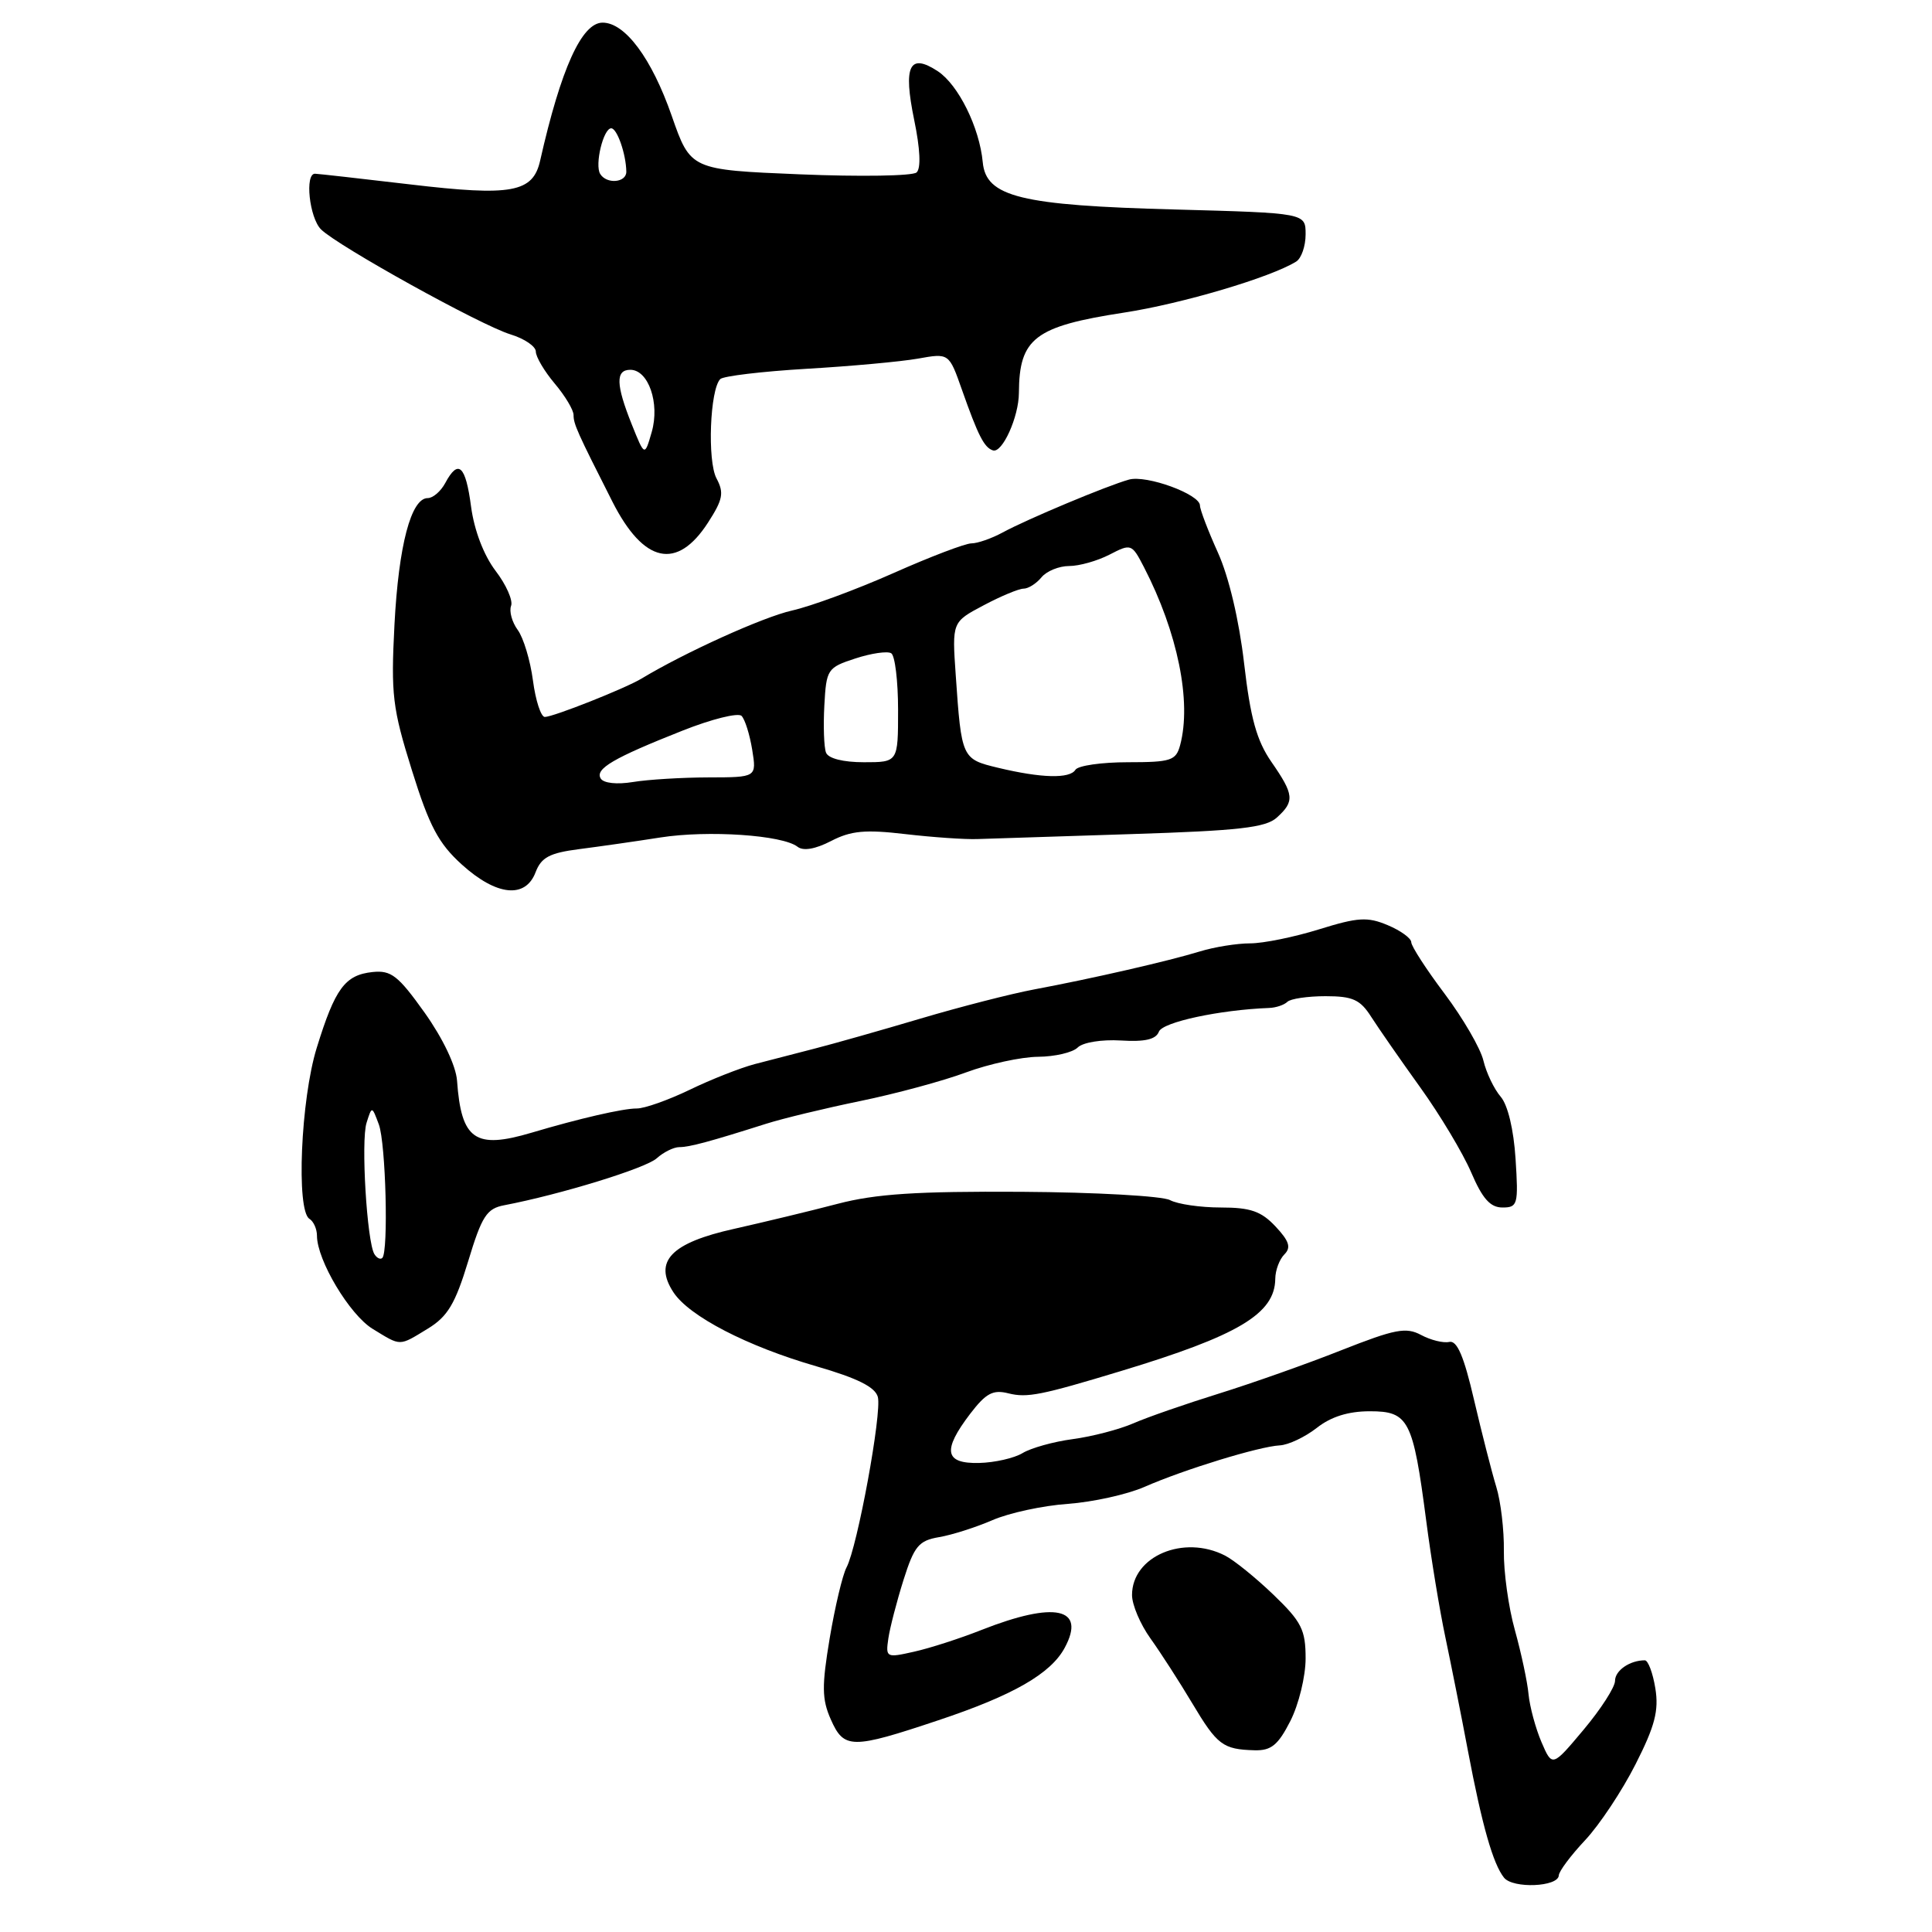 <?xml version="1.0" encoding="UTF-8" standalone="no"?>
<!DOCTYPE svg PUBLIC "-//W3C//DTD SVG 1.1//EN" "http://www.w3.org/Graphics/SVG/1.1/DTD/svg11.dtd" >
<svg xmlns="http://www.w3.org/2000/svg" xmlns:xlink="http://www.w3.org/1999/xlink" version="1.1" viewBox="0 0 256 256">
 <g >
 <path fill="currentColor"
d=" M 206.55 248.50 C 206.57 247.95 208.15 245.84 210.05 243.82 C 211.95 241.79 214.95 237.27 216.72 233.77 C 219.29 228.71 219.82 226.66 219.34 223.71 C 219.01 221.67 218.38 220.00 217.95 220.00 C 215.96 220.00 214.00 221.35 214.00 222.72 C 214.00 223.55 212.13 226.46 209.84 229.19 C 205.68 234.15 205.68 234.15 204.25 230.83 C 203.47 229.00 202.70 226.15 202.54 224.50 C 202.39 222.85 201.57 219.03 200.73 216.00 C 199.88 212.97 199.23 208.25 199.27 205.50 C 199.31 202.75 198.86 198.93 198.26 197.00 C 197.67 195.07 196.35 189.90 195.32 185.50 C 193.98 179.71 193.07 177.59 192.04 177.81 C 191.25 177.99 189.57 177.57 188.30 176.89 C 186.30 175.82 184.84 176.11 177.74 178.91 C 173.21 180.71 165.90 183.29 161.50 184.66 C 157.10 186.03 151.99 187.80 150.15 188.61 C 148.30 189.41 144.70 190.35 142.15 190.69 C 139.59 191.03 136.60 191.87 135.50 192.54 C 134.40 193.21 131.81 193.80 129.75 193.85 C 125.16 193.96 124.84 192.21 128.55 187.34 C 130.65 184.60 131.57 184.10 133.64 184.63 C 136.10 185.24 137.94 184.88 148.50 181.68 C 164.11 176.96 168.93 174.08 168.98 169.45 C 168.99 168.32 169.53 166.87 170.19 166.21 C 171.10 165.30 170.83 164.45 169.01 162.51 C 167.11 160.49 165.69 160.00 161.76 160.00 C 159.07 160.00 156.04 159.56 155.03 159.02 C 154.02 158.48 145.16 157.98 135.35 157.92 C 121.48 157.84 116.05 158.19 111.00 159.51 C 107.42 160.45 101.26 161.93 97.31 162.82 C 88.91 164.68 86.55 167.14 89.23 171.23 C 91.31 174.41 99.00 178.39 108.17 181.04 C 113.62 182.62 115.97 183.79 116.32 185.11 C 116.87 187.23 113.61 204.98 112.17 207.69 C 111.64 208.69 110.64 212.91 109.94 217.07 C 108.88 223.42 108.90 225.15 110.08 227.82 C 111.83 231.78 112.84 231.79 124.35 227.94 C 134.25 224.64 139.25 221.77 141.09 218.32 C 143.93 213.03 139.77 212.15 130.07 215.97 C 127.22 217.10 123.19 218.40 121.11 218.86 C 117.44 219.69 117.34 219.64 117.71 217.11 C 117.92 215.67 118.83 212.18 119.72 209.35 C 121.14 204.86 121.74 204.14 124.42 203.68 C 126.11 203.40 129.30 202.38 131.50 201.43 C 133.70 200.47 138.20 199.50 141.50 199.27 C 144.80 199.03 149.37 198.02 151.65 197.02 C 156.91 194.71 166.86 191.66 169.58 191.52 C 170.72 191.46 172.92 190.42 174.47 189.21 C 176.36 187.72 178.65 187.00 181.51 187.00 C 186.66 187.00 187.23 188.12 188.98 201.50 C 189.62 206.45 190.77 213.43 191.53 217.00 C 192.28 220.57 193.63 227.32 194.51 232.00 C 196.38 241.87 197.83 246.97 199.29 248.80 C 200.47 250.28 206.47 250.03 206.55 248.50 Z  M 170.98 228.04 C 172.09 225.86 173.00 222.13 173.00 219.75 C 173.00 215.96 172.47 214.90 168.75 211.32 C 166.41 209.07 163.52 206.73 162.32 206.12 C 156.83 203.31 150.00 206.21 150.00 211.35 C 150.00 212.65 151.10 215.23 152.44 217.10 C 153.78 218.97 156.27 222.83 157.97 225.68 C 161.29 231.24 162.03 231.80 166.23 231.92 C 168.44 231.98 169.35 231.24 170.98 228.04 Z  M 56.71 176.04 C 59.31 174.45 60.32 172.77 62.03 167.14 C 63.85 161.12 64.49 160.14 66.82 159.70 C 74.25 158.28 85.57 154.80 87.02 153.48 C 87.92 152.67 89.27 152.00 90.01 152.00 C 91.36 152.00 94.03 151.28 101.50 148.91 C 103.70 148.21 109.33 146.85 114.00 145.89 C 118.67 144.93 124.97 143.23 128.00 142.10 C 131.03 140.98 135.32 140.05 137.55 140.03 C 139.78 140.01 142.14 139.46 142.80 138.80 C 143.48 138.12 145.97 137.72 148.50 137.87 C 151.71 138.07 153.17 137.73 153.56 136.70 C 154.05 135.43 161.62 133.81 168.16 133.56 C 169.07 133.53 170.16 133.16 170.58 132.75 C 170.99 132.34 173.27 132.00 175.64 132.00 C 179.25 132.00 180.24 132.45 181.70 134.75 C 182.67 136.26 185.59 140.47 188.20 144.10 C 190.81 147.73 193.84 152.79 194.94 155.35 C 196.43 158.83 197.47 160.00 199.08 160.00 C 201.10 160.00 201.21 159.61 200.82 153.56 C 200.57 149.65 199.79 146.40 198.84 145.31 C 197.98 144.31 196.95 142.17 196.56 140.54 C 196.18 138.92 193.86 134.93 191.43 131.69 C 188.99 128.45 187.00 125.37 187.00 124.85 C 187.00 124.33 185.60 123.31 183.88 122.59 C 181.20 121.46 179.94 121.54 174.79 123.14 C 171.51 124.16 167.40 125.00 165.65 125.00 C 163.91 125.00 160.91 125.48 158.99 126.07 C 154.86 127.34 144.70 129.67 137.00 131.11 C 133.97 131.68 127.22 133.41 122.00 134.96 C 116.78 136.51 110.47 138.30 108.00 138.93 C 105.53 139.57 101.92 140.50 100.00 141.00 C 98.08 141.51 94.19 143.04 91.37 144.41 C 88.54 145.77 85.39 146.89 84.37 146.88 C 82.56 146.87 76.75 148.21 70.43 150.09 C 62.95 152.31 61.12 151.04 60.56 143.19 C 60.41 141.21 58.69 137.60 56.27 134.19 C 52.76 129.27 51.83 128.54 49.36 128.80 C 45.71 129.19 44.40 130.97 41.97 138.84 C 39.85 145.68 39.23 160.40 41.00 161.50 C 41.55 161.84 42.00 162.85 42.00 163.74 C 42.00 166.98 46.34 174.24 49.39 176.09 C 53.19 178.41 52.81 178.42 56.71 176.04 Z  M 70.97 115.57 C 71.72 113.61 72.83 113.02 76.70 112.52 C 79.34 112.18 84.20 111.49 87.50 110.97 C 93.84 109.98 103.70 110.65 105.68 112.20 C 106.43 112.79 108.03 112.52 110.12 111.44 C 112.76 110.07 114.66 109.90 119.94 110.52 C 123.55 110.94 127.85 111.24 129.50 111.18 C 131.15 111.12 140.35 110.83 149.94 110.52 C 164.15 110.07 167.71 109.67 169.19 108.33 C 171.57 106.18 171.48 105.30 168.47 100.96 C 166.52 98.14 165.69 95.17 164.85 87.90 C 164.19 82.19 162.83 76.43 161.38 73.22 C 160.07 70.32 159.00 67.51 159.00 66.98 C 159.00 65.49 151.91 62.90 149.59 63.55 C 146.71 64.35 136.08 68.80 132.85 70.56 C 131.39 71.35 129.53 72.00 128.72 72.00 C 127.91 72.00 123.26 73.77 118.38 75.94 C 113.49 78.11 107.45 80.34 104.94 80.90 C 101.11 81.76 90.75 86.45 85.00 89.92 C 82.87 91.21 73.31 95.00 72.19 95.00 C 71.68 95.00 70.97 92.83 70.62 90.18 C 70.27 87.52 69.36 84.50 68.60 83.47 C 67.84 82.43 67.45 81.00 67.72 80.28 C 68.00 79.57 67.07 77.47 65.66 75.63 C 64.10 73.57 62.84 70.28 62.42 67.14 C 61.70 61.66 60.73 60.77 59.00 64.00 C 58.41 65.10 57.37 66.00 56.68 66.00 C 54.47 66.00 52.82 72.26 52.27 82.75 C 51.79 92.05 52.00 93.82 54.58 102.07 C 56.89 109.48 58.11 111.77 61.21 114.57 C 65.80 118.72 69.63 119.11 70.97 115.57 Z  M 93.82 69.24 C 95.79 66.19 95.96 65.30 94.94 63.39 C 93.71 61.08 94.07 51.60 95.44 50.23 C 95.84 49.83 100.96 49.22 106.83 48.87 C 112.70 48.53 119.36 47.92 121.63 47.52 C 125.75 46.78 125.75 46.78 127.46 51.64 C 129.62 57.76 130.41 59.30 131.57 59.68 C 132.81 60.08 135.00 55.24 135.01 52.05 C 135.05 44.81 137.11 43.24 148.95 41.42 C 156.59 40.25 168.38 36.76 171.75 34.66 C 172.44 34.23 173.00 32.61 173.00 31.05 C 173.00 28.23 173.00 28.23 155.75 27.76 C 135.24 27.22 130.65 26.09 130.22 21.50 C 129.79 16.89 126.98 11.22 124.25 9.43 C 120.50 6.97 119.66 8.72 121.13 15.87 C 121.93 19.72 122.05 22.32 121.45 22.85 C 120.93 23.32 113.97 23.43 106.00 23.10 C 91.50 22.50 91.50 22.50 89.00 15.33 C 86.35 7.73 82.83 3.00 79.85 3.00 C 77.08 3.00 74.33 9.08 71.57 21.29 C 70.62 25.51 67.81 26.03 54.39 24.44 C 47.85 23.67 42.16 23.03 41.75 23.02 C 40.36 22.98 40.99 28.84 42.53 30.39 C 44.74 32.59 63.67 43.09 67.65 44.31 C 69.49 44.87 71.00 45.90 71.00 46.59 C 71.00 47.28 72.12 49.18 73.50 50.82 C 74.88 52.45 76.00 54.33 76.00 54.99 C 76.00 56.19 76.46 57.23 81.16 66.50 C 85.30 74.65 89.71 75.61 93.82 69.24 Z  M 49.61 166.18 C 48.62 164.57 47.81 151.16 48.57 148.78 C 49.28 146.53 49.28 146.53 50.20 149.00 C 51.12 151.51 51.49 165.84 50.66 166.68 C 50.41 166.93 49.94 166.71 49.61 166.18 Z  M 79.60 103.16 C 78.81 101.88 81.27 100.44 90.47 96.80 C 94.30 95.28 97.81 94.41 98.26 94.86 C 98.71 95.31 99.34 97.32 99.67 99.34 C 100.26 103.00 100.26 103.00 93.88 103.01 C 90.37 103.02 85.87 103.29 83.88 103.62 C 81.75 103.97 79.98 103.78 79.60 103.16 Z  M 132.23 101.73 C 127.45 100.58 127.40 100.49 126.64 89.46 C 126.15 82.42 126.15 82.42 130.33 80.21 C 132.62 78.99 135.01 78.00 135.63 78.00 C 136.25 78.00 137.32 77.33 138.00 76.50 C 138.68 75.67 140.34 75.00 141.67 75.00 C 143.01 75.00 145.41 74.32 147.02 73.49 C 149.88 72.01 149.97 72.04 151.58 75.15 C 156.05 83.81 157.92 92.98 156.37 98.75 C 155.82 100.78 155.16 101.00 149.44 101.00 C 145.96 101.00 142.84 101.45 142.50 102.00 C 141.75 103.21 137.97 103.11 132.23 101.73 Z  M 109.45 99.72 C 109.18 99.02 109.08 96.21 109.23 93.48 C 109.49 88.68 109.63 88.46 113.34 87.25 C 115.45 86.56 117.59 86.25 118.09 86.56 C 118.59 86.86 119.00 90.24 119.00 94.06 C 119.00 101.00 119.00 101.00 114.47 101.00 C 111.72 101.00 109.74 100.50 109.45 99.72 Z  M 83.71 56.23 C 81.60 50.96 81.55 49.00 83.52 49.00 C 85.92 49.00 87.45 53.43 86.36 57.23 C 85.42 60.50 85.42 60.50 83.71 56.23 Z  M 79.53 23.05 C 78.78 21.84 79.95 17.00 80.99 17.00 C 81.77 17.00 82.96 20.43 82.99 22.75 C 83.00 24.21 80.39 24.44 79.53 23.05 Z "/>
</g>
</svg>